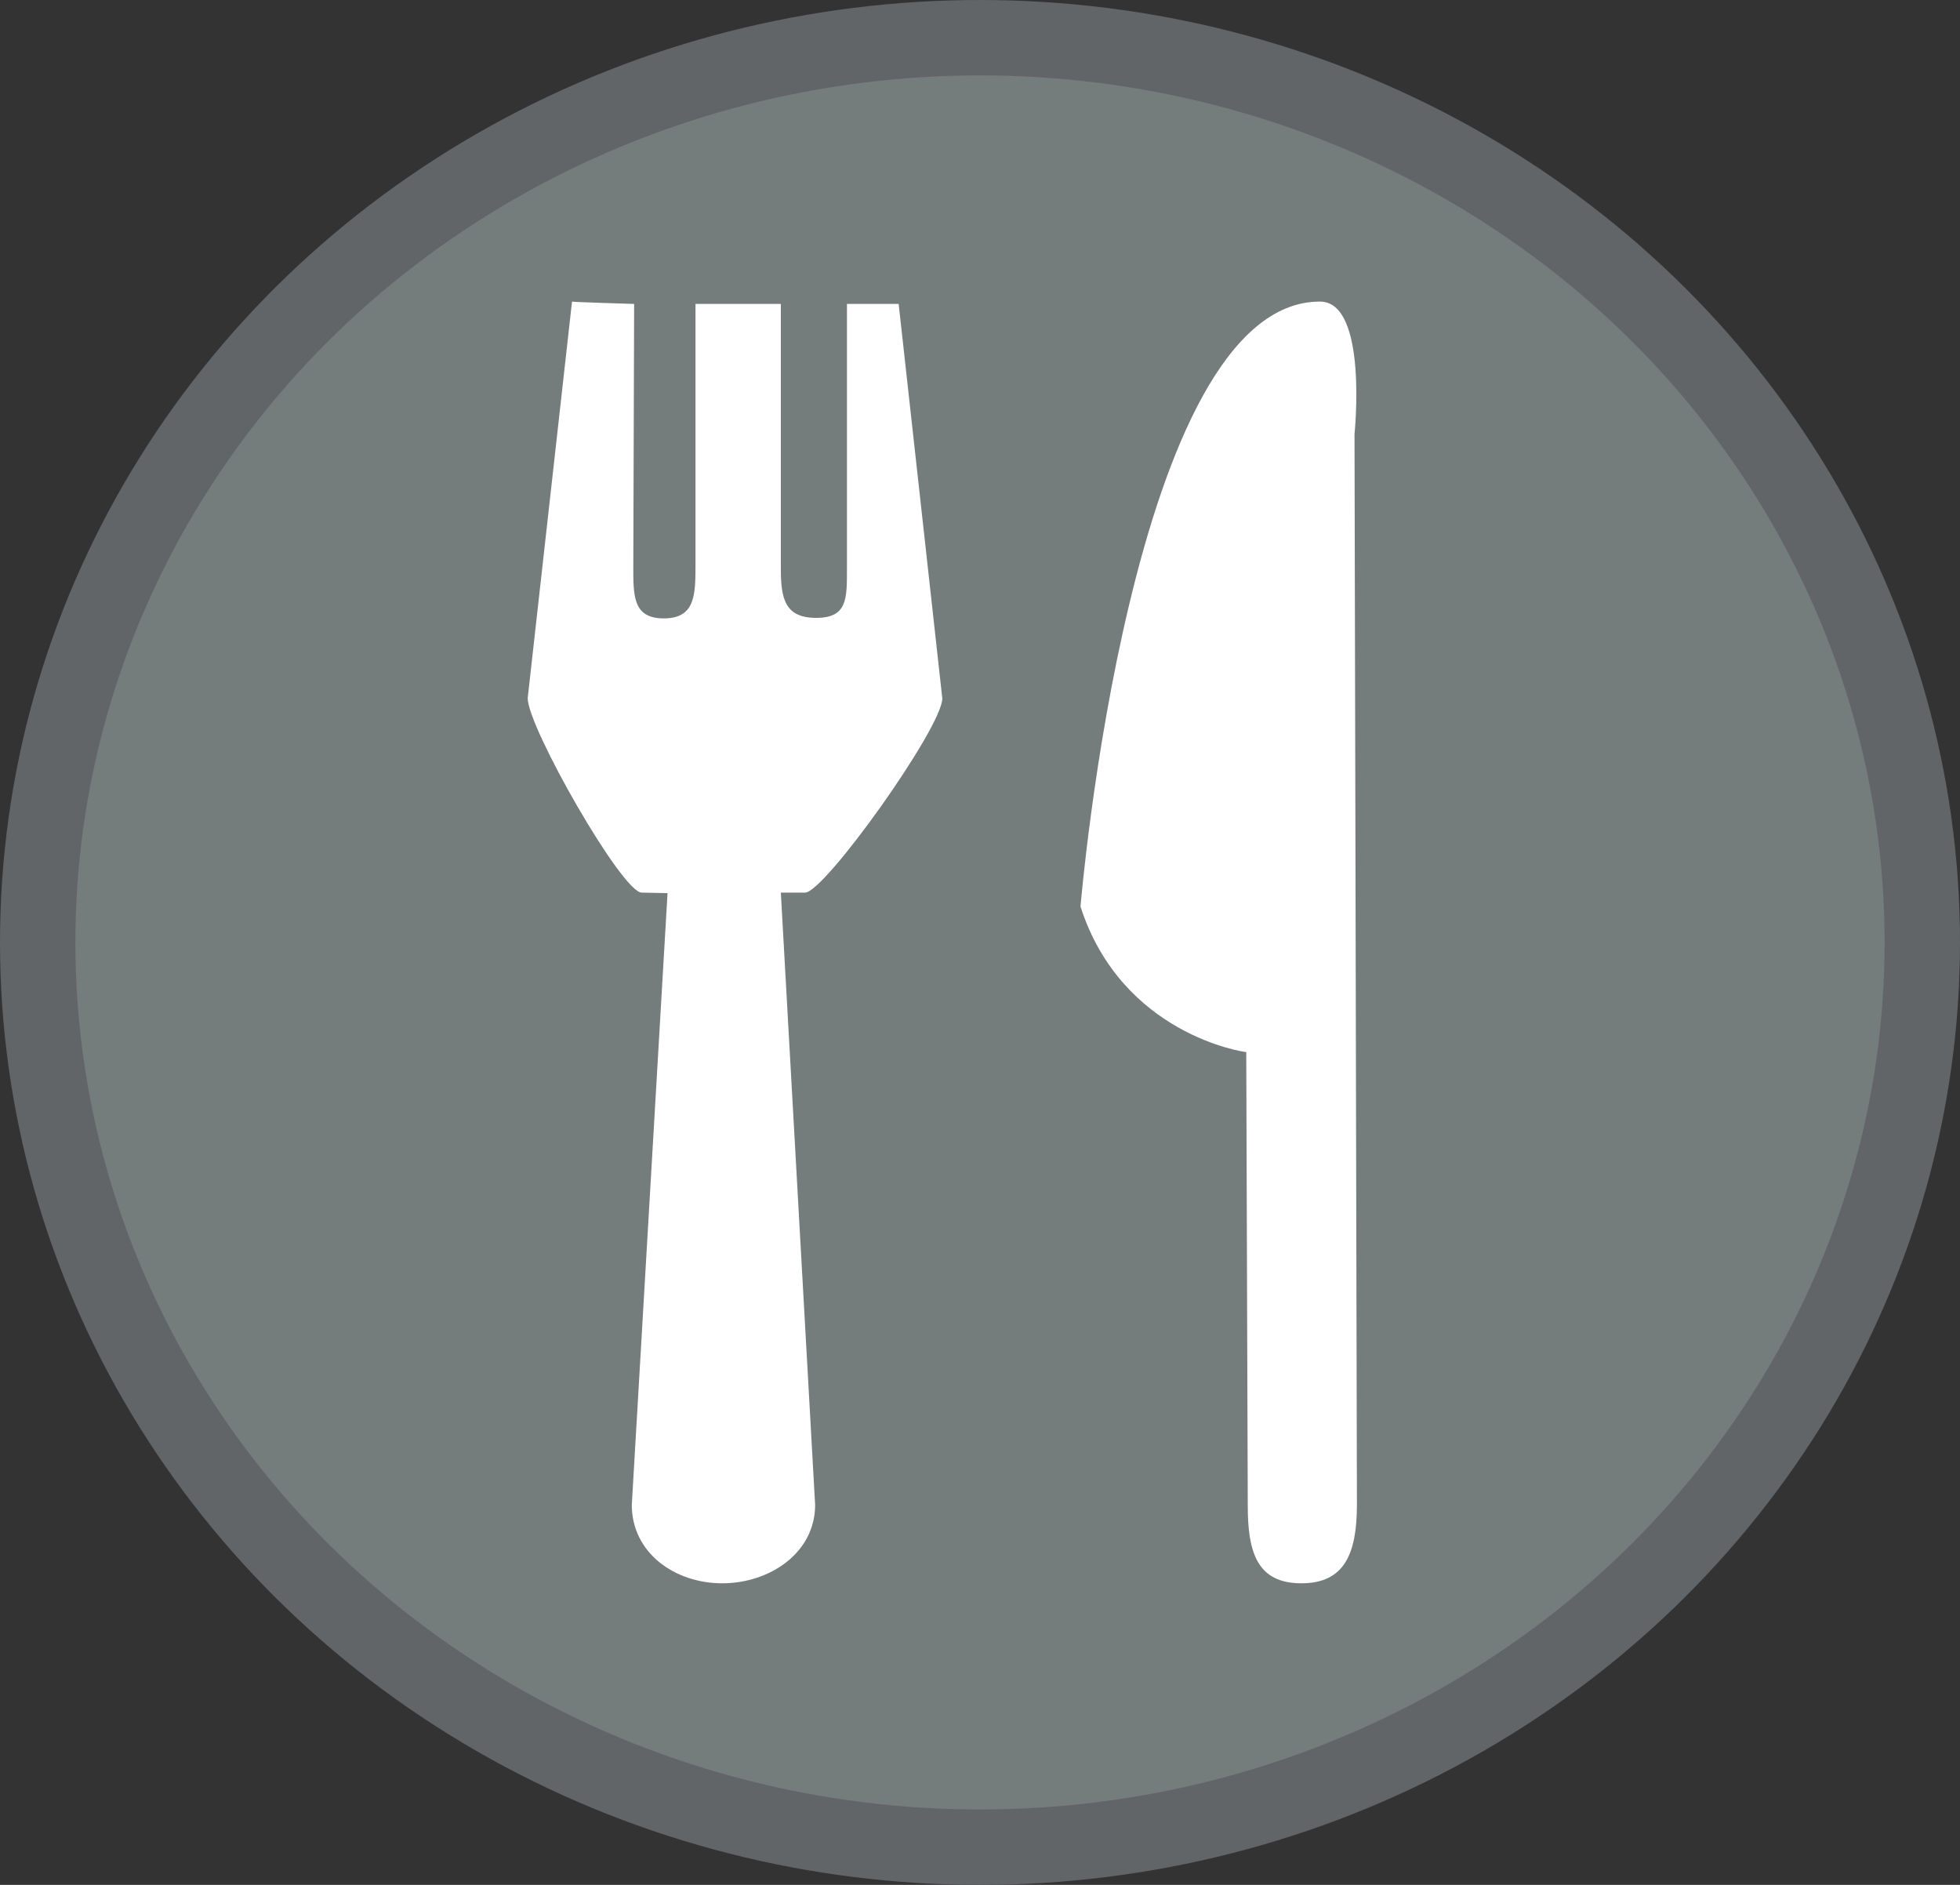<?xml version="1.0" encoding="UTF-8"?>
<svg width="26px" height="25px" viewBox="0 0 26 25" version="1.1" xmlns="http://www.w3.org/2000/svg">
    <rect x="0" y="0" width="26" height="25" fill="#333333" stroke="none"/>
    <title>greyRestaurantSpot</title>
    <g id="Page-1" stroke="none" stroke-width="1" fill="none" fill-rule="evenodd">
        <g id="Artboard" transform="translate(-1066, -468)">
            <g id="Group-7" transform="translate(604, 175)">
                <g id="Group-Copy" transform="translate(455, 143)">
                    <g id="greyRestaurantSpot" transform="translate(7, 150)">
                        <ellipse id="Grey-Spot" stroke="#616567" fill-opacity="0.6" fill="#A2AEAE" cx="13" cy="12.5"
                                 rx="12.5" ry="12"></ellipse>
                        <g id="Icon-Restaurant" transform="translate(7, 4)" fill="#FFFFFF"
                           fill-rule="nonzero">
                            <path d="M11,15.965 C10.998,16.599 10.841,17.002 10.259,17 C9.678,16.998 9.55,16.593 9.552,15.959 L9.532,9.954 C9.51,9.956 7.881,9.725 7.333,8.024 C7.333,8.024 8.002,-0.007 10.511,4.50076893e-06 C11.151,0.002 10.968,1.758 10.968,1.758 L11,15.965 Z M3.68,7.839 L3.358,7.839 L3.813,15.96 C3.813,16.595 3.212,17 2.581,17 C1.949,17 1.381,16.595 1.381,15.96 L1.855,7.846 L1.512,7.839 C1.252,7.839 0,5.645 0,5.261 L0.588,4.50076893e-06 C0.59,0.007 1.412,0.031 1.412,0.031 L1.401,3.496 C1.401,3.894 1.39,4.202 1.805,4.202 C2.22,4.202 2.226,3.896 2.226,3.496 L2.226,0.031 L3.358,0.031 L3.358,3.542 C3.358,3.94 3.412,4.195 3.827,4.195 C4.242,4.195 4.235,3.941 4.235,3.542 L4.235,0.031 C4.235,0.031 4.885,0.031 4.921,0.031 L5.5,5.263 C5.5,5.649 3.937,7.839 3.68,7.839 Z"
                                  id="Shape"></path>
                        </g>
                    </g>
                </g>
            </g>
        </g>
    </g>
</svg>